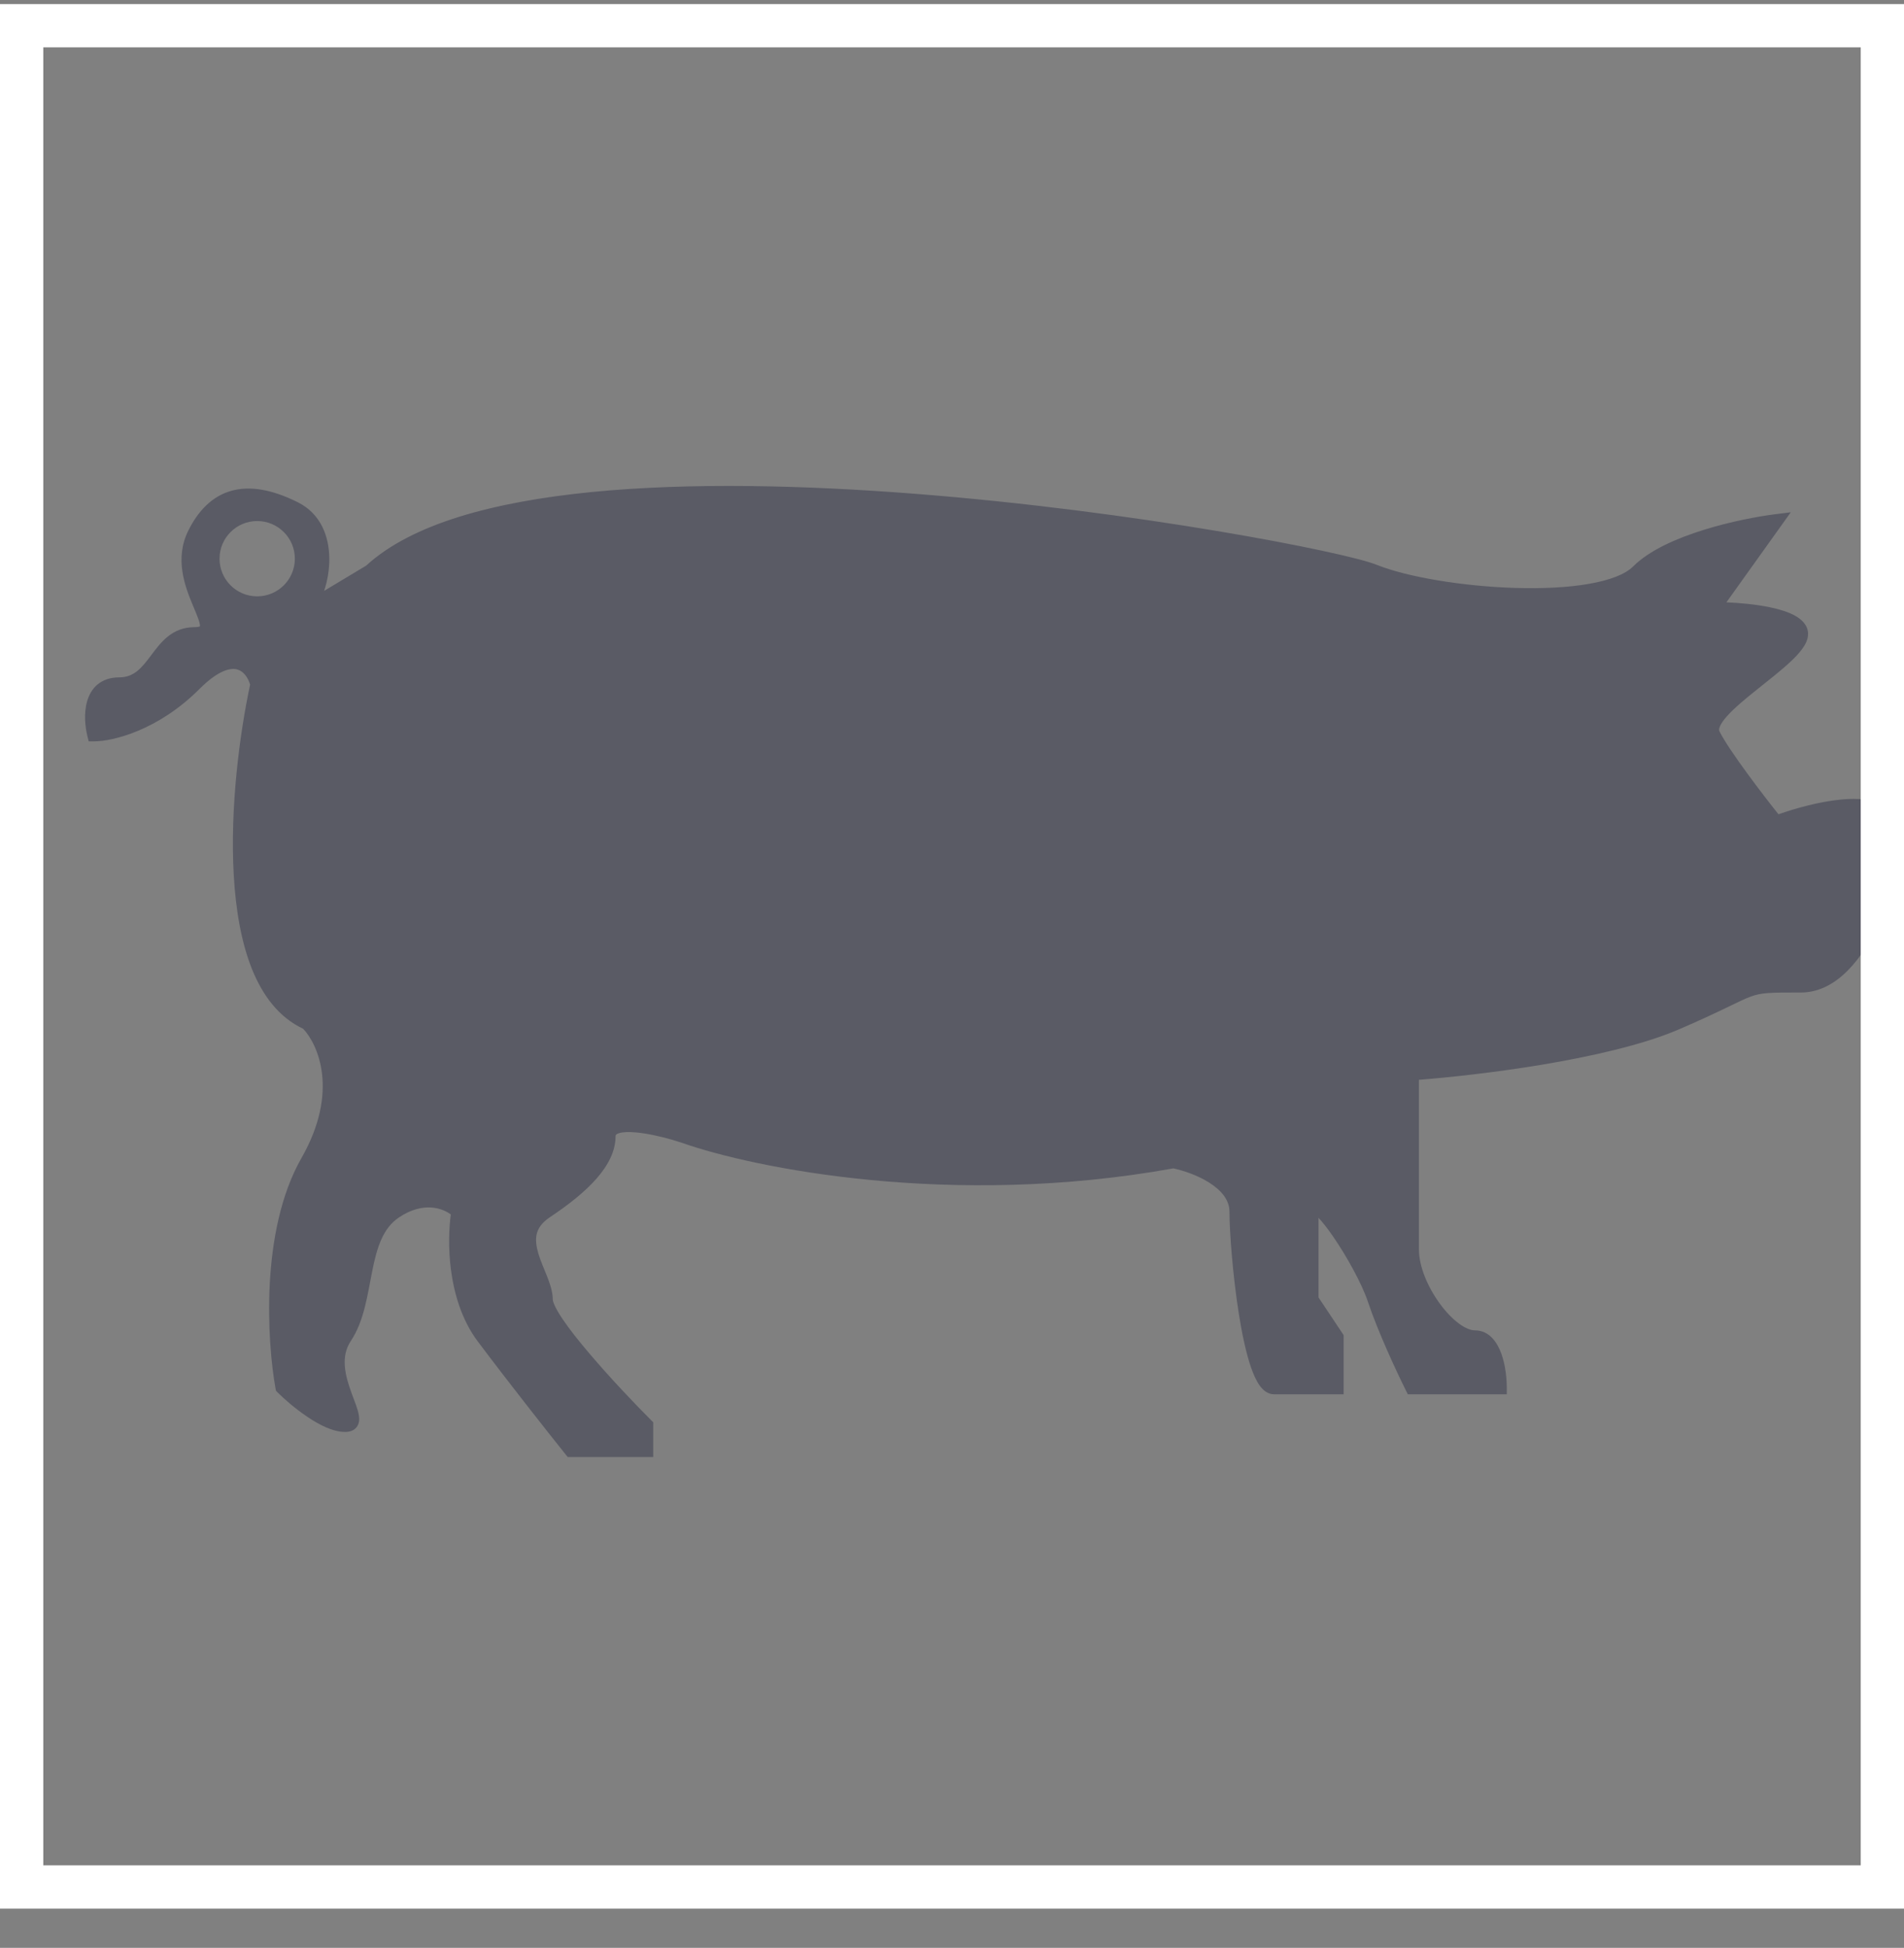 <svg width="44" height="45" viewBox="0 0 44 45" fill="none" xmlns="http://www.w3.org/2000/svg">
<rect x="0" y="0" width="44" height="45" fill="#808080" stroke="none"/>
<g clip-path="url(#clip0_127_7913)">
<path d="M13.675 11.367C15.941 11.144 18.589 11.208 21.149 11.408C23.711 11.608 26.191 11.944 28.121 12.267C29.086 12.428 29.915 12.586 30.548 12.722C31.176 12.857 31.625 12.972 31.82 13.051C32.521 13.331 33.806 13.547 35.029 13.583C35.639 13.601 36.227 13.574 36.712 13.49C37.204 13.405 37.56 13.267 37.741 13.086C38.118 12.709 38.755 12.433 39.373 12.241C39.997 12.047 40.63 11.929 41.025 11.88L41.383 11.835L41.173 12.129L39.896 13.915C40.204 13.928 40.572 13.962 40.895 14.028C41.112 14.073 41.322 14.135 41.48 14.223C41.632 14.307 41.783 14.443 41.783 14.647C41.783 14.769 41.724 14.885 41.654 14.982C41.583 15.083 41.485 15.187 41.375 15.289C41.156 15.494 40.868 15.717 40.6 15.932C40.326 16.15 40.074 16.36 39.907 16.548C39.824 16.642 39.77 16.721 39.744 16.785C39.72 16.846 39.726 16.878 39.736 16.897C39.845 17.116 40.102 17.492 40.389 17.883C40.64 18.226 40.907 18.571 41.099 18.812C41.491 18.674 42.041 18.52 42.538 18.472C42.81 18.446 43.078 18.45 43.301 18.513C43.527 18.577 43.726 18.709 43.806 18.949C43.891 19.204 43.885 19.579 43.82 19.98C43.755 20.388 43.624 20.845 43.438 21.274C43.252 21.702 43.006 22.11 42.707 22.414C42.408 22.718 42.044 22.928 41.625 22.929C40.89 22.929 40.705 22.931 40.447 23.027C40.311 23.078 40.157 23.155 39.899 23.279C39.643 23.402 39.297 23.567 38.786 23.786C37.956 24.142 36.755 24.41 35.603 24.602C34.526 24.78 33.479 24.892 32.79 24.946V28.862C32.79 29.252 32.989 29.727 33.268 30.11C33.406 30.3 33.558 30.46 33.706 30.571C33.857 30.684 33.987 30.734 34.082 30.734C34.423 30.735 34.604 31.021 34.695 31.274C34.791 31.539 34.82 31.848 34.82 32.053V32.211H32.534L32.49 32.124C32.296 31.736 31.847 30.779 31.611 30.072C31.473 29.657 31.12 29.018 30.798 28.553C30.674 28.373 30.559 28.229 30.47 28.135V29.974L31.024 30.805L31.05 30.845V32.211H29.442C29.291 32.211 29.181 32.108 29.108 32.006C29.032 31.899 28.968 31.755 28.911 31.593C28.798 31.267 28.705 30.83 28.632 30.374C28.486 29.461 28.412 28.436 28.412 27.991C28.412 27.725 28.228 27.501 27.942 27.32C27.672 27.149 27.343 27.041 27.115 26.992C21.996 27.915 17.422 26.988 15.757 26.401L15.522 26.328C15.267 26.255 14.963 26.186 14.704 26.162C14.529 26.146 14.391 26.151 14.304 26.179C14.262 26.192 14.243 26.207 14.236 26.216C14.231 26.221 14.225 26.229 14.225 26.251C14.225 26.595 14.053 26.922 13.787 27.226C13.52 27.531 13.144 27.83 12.704 28.123C12.514 28.25 12.434 28.382 12.403 28.509C12.372 28.642 12.391 28.791 12.441 28.961C12.493 29.134 12.569 29.302 12.641 29.483C12.708 29.655 12.774 29.844 12.774 30.022C12.775 30.044 12.786 30.094 12.827 30.18C12.866 30.261 12.925 30.361 13.001 30.474C13.153 30.7 13.367 30.971 13.608 31.254C14.087 31.82 14.664 32.427 15.049 32.812L15.095 32.857V33.661H13.12L13.072 33.602C12.685 33.119 11.737 31.918 11.039 30.987C10.669 30.494 10.493 29.884 10.421 29.332C10.356 28.831 10.376 28.366 10.418 28.057C10.227 27.913 9.785 27.749 9.223 28.123C8.848 28.373 8.711 28.817 8.602 29.364C8.549 29.628 8.501 29.92 8.432 30.192C8.362 30.468 8.266 30.742 8.107 30.98C7.865 31.343 7.976 31.776 8.123 32.18C8.157 32.272 8.197 32.375 8.226 32.457C8.255 32.541 8.283 32.628 8.294 32.705C8.305 32.778 8.308 32.88 8.244 32.966C8.176 33.058 8.068 33.081 7.975 33.081C7.828 33.081 7.675 33.036 7.53 32.973C7.384 32.909 7.235 32.822 7.096 32.727C6.818 32.54 6.563 32.316 6.412 32.165L6.378 32.13L6.368 32.081C6.27 31.538 6.182 30.626 6.235 29.643C6.289 28.663 6.485 27.596 6.967 26.753C7.848 25.21 7.341 24.119 7.006 23.767C6.453 23.508 6.076 23.011 5.827 22.397C5.574 21.771 5.447 21.01 5.402 20.219C5.312 18.656 5.54 16.939 5.78 15.816C5.733 15.657 5.632 15.509 5.487 15.467C5.34 15.424 5.059 15.467 4.606 15.92C3.649 16.877 2.603 17.127 2.173 17.127H2.05L2.02 17.007C1.968 16.799 1.933 16.478 2.014 16.199C2.055 16.057 2.129 15.918 2.254 15.813C2.381 15.708 2.548 15.649 2.753 15.649C3.099 15.649 3.274 15.431 3.497 15.133C3.709 14.851 3.971 14.489 4.494 14.489C4.576 14.489 4.61 14.476 4.62 14.471C4.621 14.467 4.621 14.462 4.621 14.454C4.62 14.417 4.606 14.359 4.574 14.273C4.544 14.19 4.503 14.095 4.456 13.983C4.277 13.553 4.027 12.907 4.353 12.256C4.582 11.797 4.902 11.466 5.339 11.341C5.773 11.217 6.287 11.306 6.885 11.605C7.421 11.874 7.605 12.403 7.61 12.898C7.613 13.158 7.567 13.421 7.49 13.651L8.461 13.068C8.992 12.581 9.732 12.213 10.611 11.939C11.5 11.663 12.542 11.479 13.675 11.367ZM5.943 12.037C5.463 12.037 5.073 12.427 5.073 12.907C5.073 13.388 5.463 13.777 5.943 13.777C6.424 13.777 6.814 13.388 6.814 12.907C6.814 12.427 6.424 12.037 5.943 12.037Z" fill="#000626" fill-opacity="0.3"/>
</g>
<rect x="0.5" y="0.594" width="43" height="43" stroke="white"/>
<defs>
<clipPath id="clip0_127_7913">
<rect y="0.094" width="44" height="44" fill="white"/>
</clipPath>
</defs>
</svg>
